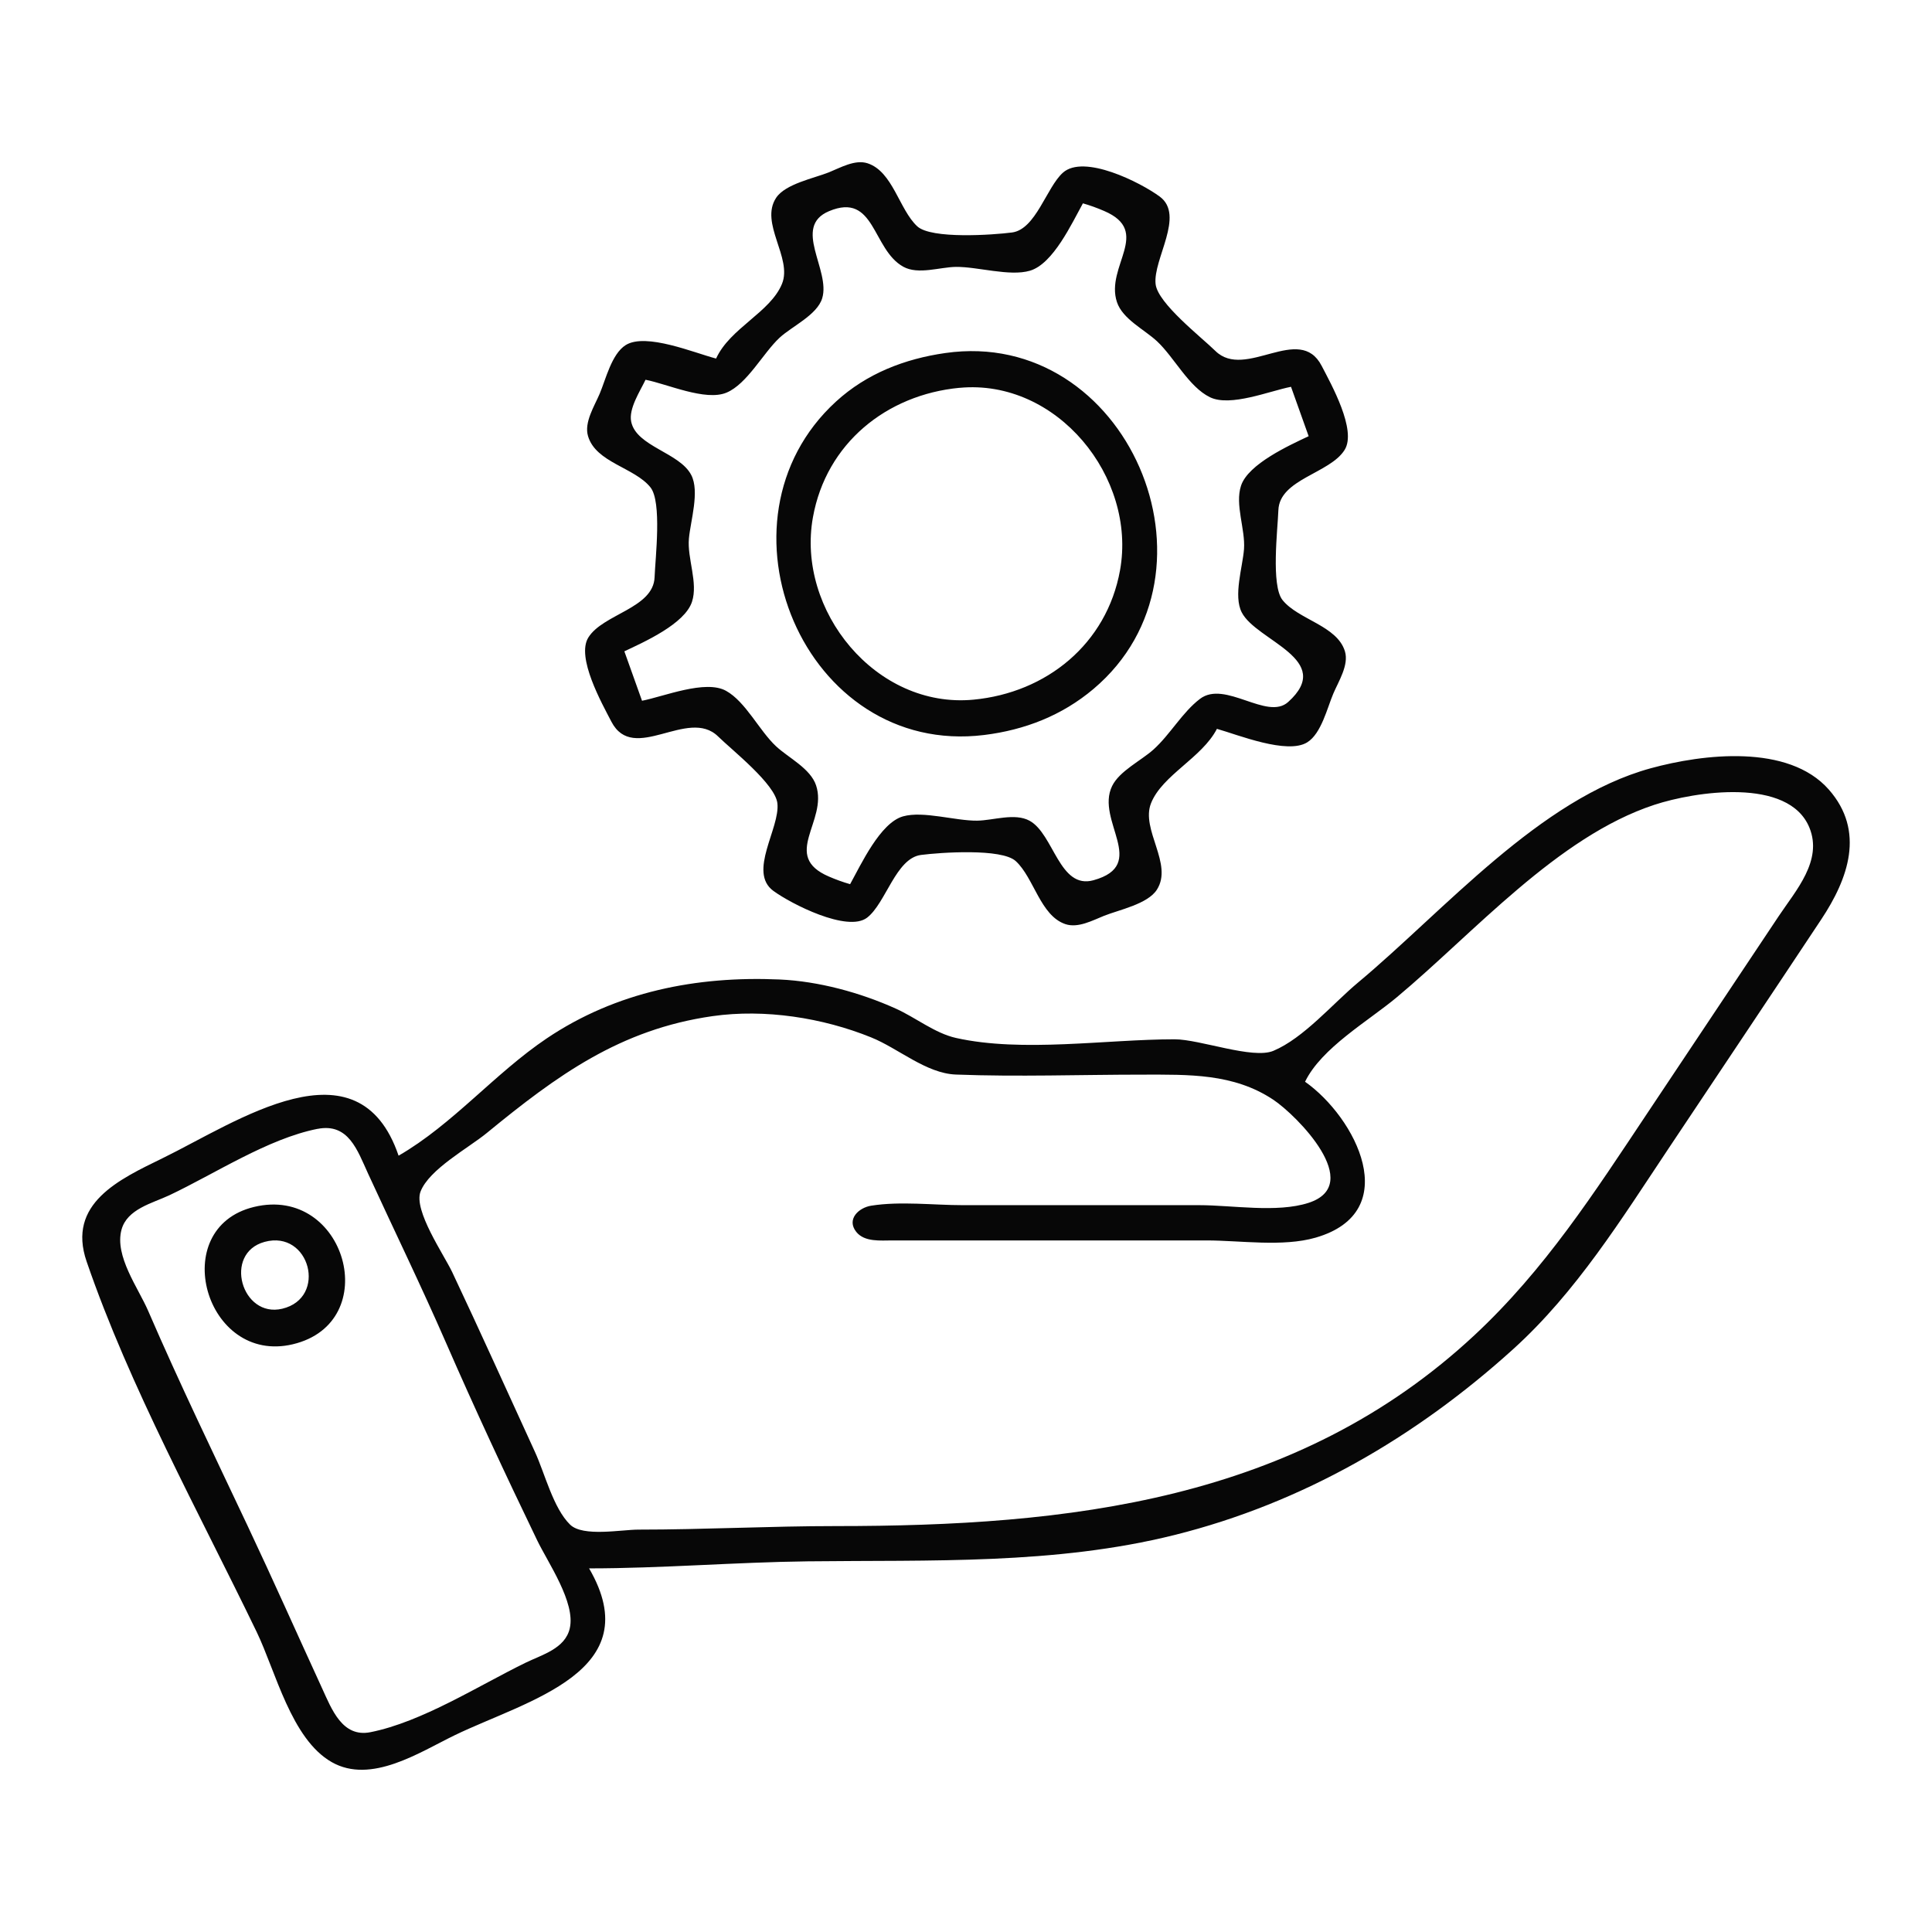 <?xml version="1.0" encoding="UTF-8" standalone="no"?>
<!-- Created with Inkscape (http://www.inkscape.org/) -->

<svg
   width="48"
   height="48"
   viewBox="0 0 48 48"
   version="1.1"
   id="svg1"
   xml:space="preserve"
   xmlns="http://www.w3.org/2000/svg"
   xmlns:svg="http://www.w3.org/2000/svg"><defs
     id="defs1" /><path
     style="fill:#070707;stroke:none"
     d="M 17.79,8.908 C 17.257,8.77 16.048,8.26 15.546,8.573 15.196,8.792 15.051,9.424 14.898,9.784 c -0.128,0.302 -0.39,0.71 -0.289,1.05 0.194,0.66 1.156,0.78 1.551,1.274 0.289,0.361 0.121,1.751 0.103,2.233 -0.029,0.773 -1.283,0.912 -1.646,1.498 -0.305,0.492 0.334,1.63 0.573,2.091 0.553,1.063 1.901,-0.367 2.651,0.367 0.352,0.345 1.418,1.181 1.473,1.66 0.071,0.616 -0.739,1.707 -0.101,2.176 0.438,0.322 1.844,1.04 2.33,0.666 0.466,-0.359 0.713,-1.477 1.339,-1.558 0.473,-0.061 2.002,-0.17 2.354,0.153 0.453,0.415 0.61,1.356 1.234,1.566 0.313,0.105 0.676,-0.093 0.96,-0.207 0.376,-0.15 1.081,-0.29 1.312,-0.648 0.412,-0.64 -0.406,-1.493 -0.145,-2.149 0.278,-0.699 1.266,-1.128 1.637,-1.848 0.525,0.148 1.746,0.645 2.244,0.335 0.35,-0.218 0.495,-0.851 0.648,-1.211 0.127,-0.299 0.391,-0.71 0.289,-1.048 -0.193,-0.642 -1.161,-0.788 -1.551,-1.276 -0.289,-0.361 -0.121,-1.75 -0.103,-2.233 0.029,-0.773 1.283,-0.912 1.646,-1.498 C 33.713,10.686 33.074,9.548 32.835,9.087 32.283,8.026 30.943,9.45 30.197,8.72 29.846,8.375 28.766,7.538 28.711,7.06 28.64,6.444 29.45,5.352 28.812,4.883 28.33,4.529 26.929,3.823 26.407,4.291 26,4.656 25.734,5.699 25.143,5.776 24.672,5.837 23.138,5.945 22.789,5.623 22.34,5.208 22.183,4.263 21.555,4.057 c -0.312,-0.102 -0.679,0.111 -0.96,0.224 -0.368,0.147 -1.083,0.287 -1.312,0.633 -0.418,0.632 0.411,1.492 0.145,2.139 -0.292,0.711 -1.289,1.095 -1.637,1.855 m 9.114,-3.856 c 0.182,0.052 0.352,0.114 0.526,0.189 1.2,0.514 0.024,1.374 0.319,2.264 0.14,0.423 0.685,0.684 0.995,0.973 0.429,0.4 0.787,1.133 1.316,1.391 0.507,0.247 1.483,-0.156 2.014,-0.259 l 0.438,1.227 c -0.483,0.228 -1.502,0.691 -1.68,1.23 -0.156,0.474 0.11,1.082 0.074,1.574 -0.033,0.447 -0.269,1.16 -0.056,1.574 0.364,0.71 2.329,1.167 1.153,2.226 -0.524,0.471 -1.568,-0.553 -2.192,-0.077 -0.439,0.335 -0.738,0.883 -1.154,1.258 -0.304,0.274 -0.845,0.532 -1.028,0.907 -0.42,0.861 0.921,1.957 -0.462,2.34 -0.85,0.236 -0.985,-1.146 -1.587,-1.477 -0.369,-0.203 -0.906,-0.007 -1.305,-0.003 -0.54,0.006 -1.336,-0.248 -1.839,-0.107 -0.569,0.159 -1.047,1.201 -1.316,1.685 -0.182,-0.052 -0.352,-0.114 -0.526,-0.189 -1.2,-0.514 -0.024,-1.374 -0.319,-2.264 -0.14,-0.423 -0.685,-0.684 -0.995,-0.973 -0.416,-0.387 -0.754,-1.107 -1.243,-1.378 -0.512,-0.284 -1.543,0.141 -2.087,0.247 L 15.512,16.182 c 0.492,-0.233 1.498,-0.679 1.68,-1.23 0.157,-0.477 -0.122,-1.078 -0.076,-1.574 0.041,-0.442 0.269,-1.165 0.059,-1.574 -0.288,-0.562 -1.363,-0.707 -1.493,-1.326 -0.068,-0.325 0.222,-0.76 0.356,-1.043 0.537,0.104 1.49,0.539 2.012,0.32 0.513,-0.215 0.91,-0.985 1.318,-1.364 0.305,-0.283 0.932,-0.564 1.059,-0.98 0.215,-0.701 -0.752,-1.776 0.169,-2.164 1.15,-0.484 1.069,0.953 1.848,1.381 0.369,0.203 0.906,0.008 1.305,0.003 0.542,-0.006 1.334,0.243 1.839,0.095 0.578,-0.169 1.042,-1.18 1.316,-1.673 m -3.418,3.718 c -1.008,0.144 -1.954,0.509 -2.715,1.205 -3.238,2.96 -0.793,8.834 3.679,8.285 1.007,-0.124 1.935,-0.484 2.716,-1.143 3.446,-2.907 0.833,-8.993 -3.68,-8.347 m 0.351,0.865 c 2.423,-0.23 4.406,2.223 3.99,4.531 -0.33,1.833 -1.829,3.044 -3.64,3.216 -2.426,0.231 -4.407,-2.217 -3.99,-4.531 C 20.527,11.015 22.026,9.808 23.837,9.635 M 9.903,28.713 c -1.003,-2.946 -4.017,-0.839 -5.871,0.066 -1.063,0.519 -2.376,1.12 -1.88,2.563 1.074,3.127 2.786,6.223 4.224,9.201 0.475,0.985 0.86,2.661 1.863,3.235 0.982,0.561 2.19,-0.247 3.067,-0.671 1.795,-0.866 4.822,-1.576 3.33,-4.141 1.806,-1.98e-4 3.628,-0.153 5.433,-0.175 3.041,-0.036 6.14,0.088 9.114,-0.655 3.18,-0.795 5.993,-2.428 8.413,-4.618 1.567,-1.418 2.694,-3.238 3.856,-4.98 1.266,-1.899 2.536,-3.794 3.797,-5.696 0.669,-1.009 1.098,-2.191 0.187,-3.226 -1.005,-1.141 -3.126,-0.884 -4.423,-0.529 -2.762,0.757 -5.127,3.534 -7.274,5.325 -0.624,0.521 -1.351,1.381 -2.103,1.696 -0.514,0.215 -1.823,-0.287 -2.454,-0.287 -1.692,0 -3.784,0.336 -5.433,-0.034 -0.522,-0.117 -1.003,-0.508 -1.49,-0.727 -0.885,-0.399 -1.92,-0.682 -2.892,-0.725 -2.052,-0.09 -4.055,0.301 -5.784,1.464 -1.29,0.868 -2.336,2.138 -3.681,2.914 M 32.425,26.873 c 0.41,-0.841 1.567,-1.502 2.278,-2.096 1.915,-1.598 3.989,-3.988 6.397,-4.781 1.002,-0.33 3.34,-0.696 3.855,0.568 0.333,0.818 -0.336,1.557 -0.759,2.191 l -3.272,4.907 c -1.315,1.973 -2.543,3.882 -4.294,5.513 -4.435,4.129 -10.097,4.74 -15.862,4.74 -1.641,0 -3.267,0.088 -4.907,0.088 -0.421,0 -1.378,0.186 -1.696,-0.123 -0.419,-0.407 -0.63,-1.277 -0.873,-1.805 -0.684,-1.49 -1.357,-2.987 -2.057,-4.469 -0.204,-0.431 -0.966,-1.534 -0.787,-2.001 0.214,-0.556 1.193,-1.084 1.644,-1.454 1.751,-1.436 3.315,-2.576 5.609,-2.905 1.295,-0.185 2.736,0.039 3.943,0.528 0.678,0.274 1.364,0.894 2.103,0.923 1.543,0.059 3.1,0.002 4.645,0.002 1.136,0 2.253,-0.035 3.242,0.623 0.577,0.383 2.289,2.105 0.875,2.563 -0.782,0.253 -1.896,0.057 -2.715,0.057 h -5.871 c -0.734,0 -1.553,-0.102 -2.278,0.013 -0.31,0.049 -0.62,0.337 -0.372,0.65 0.204,0.258 0.607,0.213 0.897,0.213 h 2.366 5.433 c 0.846,0 1.899,0.167 2.717,-0.069 2.21,-0.639 0.994,-2.989 -0.263,-3.874 M 7.888,28.047 c 0.772,-0.153 0.993,0.537 1.254,1.105 0.644,1.402 1.321,2.792 1.938,4.206 0.718,1.647 1.483,3.289 2.264,4.907 0.271,0.562 0.959,1.547 0.812,2.19 -0.115,0.505 -0.69,0.656 -1.098,0.855 -1.17,0.571 -2.576,1.473 -3.856,1.726 -0.698,0.138 -0.962,-0.573 -1.2,-1.091 -0.617,-1.343 -1.217,-2.695 -1.848,-4.031 -0.837,-1.773 -1.695,-3.546 -2.473,-5.346 -0.247,-0.572 -0.838,-1.36 -0.663,-2.014 0.139,-0.517 0.763,-0.658 1.189,-0.858 1.135,-0.536 2.447,-1.405 3.681,-1.65 m -1.577,1.94 c -2.171,0.524 -1.213,3.93 0.964,3.412 2.274,-0.541 1.314,-3.962 -0.964,-3.412 m 0.263,0.868 c 1.124,-0.306 1.569,1.392 0.438,1.661 -1.011,0.24 -1.472,-1.379 -0.438,-1.661 z"
     id="path1" /></svg>
